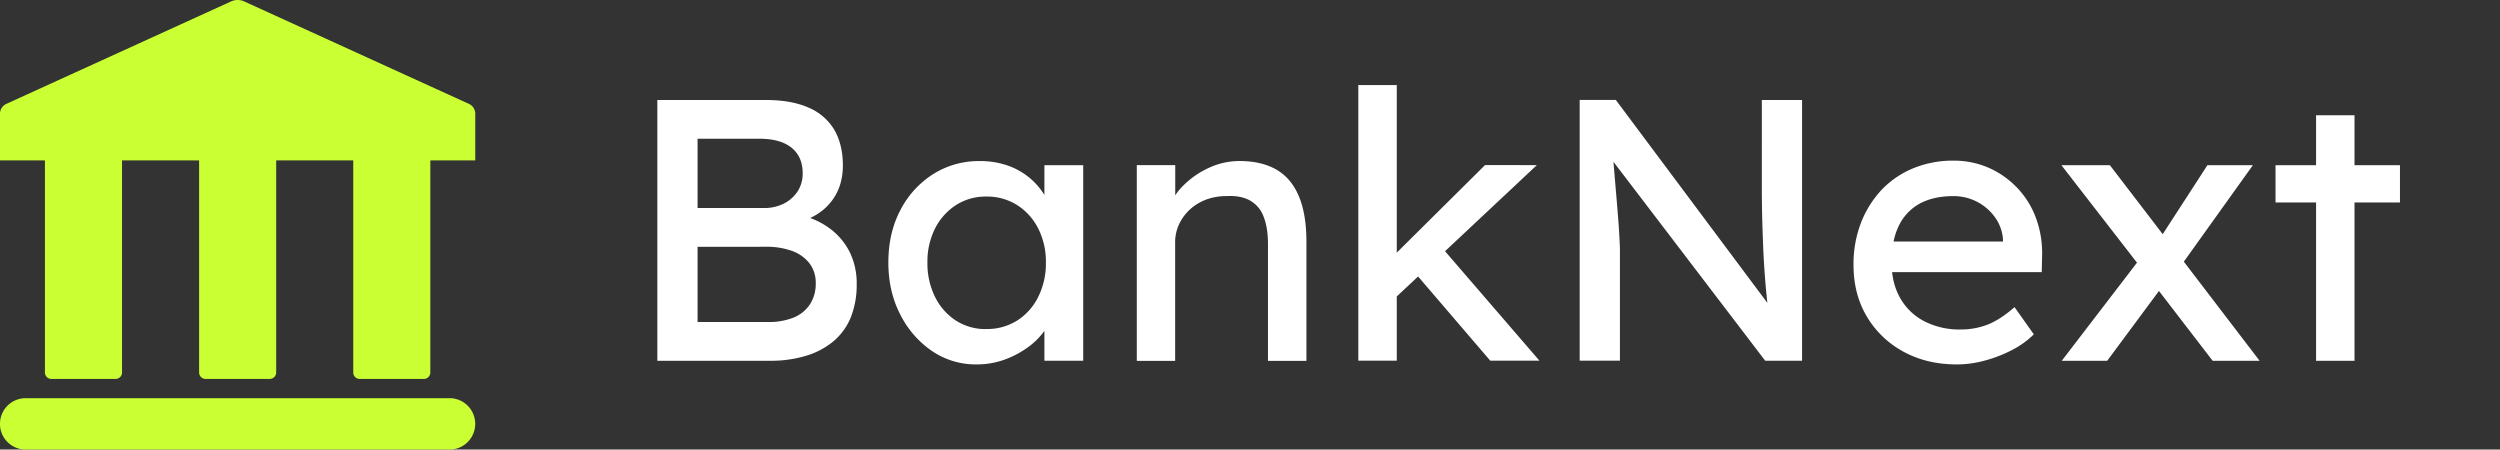 <svg xmlns="http://www.w3.org/2000/svg" xmlns:xlink="http://www.w3.org/1999/xlink" viewBox="0 0 1495.56 268.94"><rect x="0" y="0" width="1495.56" height="268.94" fill="#333333" stroke="none"/><defs><style>.cls-1{fill:none;}.cls-2{fill:#fff;}.cls-3{clip-path:url(#clip-path);}.cls-4{fill:#caff33;}.cls-5{clip-path:url(#clip-path-2);}</style><clipPath id="clip-path" transform="translate(0 0)"><rect class="cls-1" width="284.29" height="227"/></clipPath><clipPath id="clip-path-2" transform="translate(0 0)"><rect class="cls-1" y="238" width="284.29" height="30.94"/></clipPath></defs><g id="Layer_2" data-name="Layer 2"><g id="Layer_1-2" data-name="Layer 1"><path class="cls-2" d="M1435.72,121.1h-74.44V98.81h74.44Zm-27.19,94.72h-23V68.94h23Zm-60.8-117-43.23,60.4-12.71-16.05,28.75-44.35Zm-87.14,117H1233.4l46.13-60.18,13.6,16.27Zm91.16,0h-28.09l-37.88-49.26-3.35-4.23-49.25-63.52h29l37.22,48.59,3.79,4.9ZM1170.55,218q-18,0-32-7.7a56.81,56.81,0,0,1-21.84-21.05q-7.89-13.36-7.89-30.75a68.52,68.52,0,0,1,4.45-25.19,61.13,61.13,0,0,1,12.35-19.74,55.07,55.07,0,0,1,19-12.93,62.4,62.4,0,0,1,24-4.54,52,52,0,0,1,21.17,4.32,53,53,0,0,1,17,12,51.93,51.93,0,0,1,11.14,17.92,60.27,60.27,0,0,1,3.7,22.64l-.22,9.8h-95.61l-5.13-18.27h80.9l-3.34,3.79v-5.35a25.81,25.81,0,0,0-4.91-13.15,30.35,30.35,0,0,0-24.73-12.48q-12,0-20.28,4.55a29.61,29.61,0,0,0-12.49,13.41q-4.23,8.79-4.23,21.71,0,12.26,5.13,21.26a34.79,34.79,0,0,0,14.48,13.95,45.92,45.92,0,0,0,21.62,4.91,44.17,44.17,0,0,0,16.14-2.9q7.49-2.89,16.18-10.47L1216.68,200a52.56,52.56,0,0,1-13,9.37,79.93,79.93,0,0,1-16.27,6.32A62.82,62.82,0,0,1,1170.55,218Zm-201.47-2.22H945v-156h21.62L1062,187.51l-3.57,2c-.59-3.71-1.12-7.77-1.56-12.17s-.85-9-1.2-14-.69-10.24-.9-15.82-.43-11.39-.58-17.48-.22-12.4-.22-18.94V59.81h24.07v156H1056l-93.83-123,2.45-3.12q1.11,13.6,1.92,23t1.34,16.05c.35,4.39.6,8,.75,10.69s.27,5,.36,6.82.09,3.35.09,4.68Zm-48.14,0H891.52l-44.13-51.49,16.27-14.93Zm-85.36,0h-23V50.89h23Zm83.8-117-85.81,80.46-1.11-25,55.94-55.5Zm-239.32,117v-117h23v24.07l-4,2.68a33.8,33.8,0,0,1,8.7-14.4,52.22,52.22,0,0,1,15.38-10.7,43.32,43.32,0,0,1,18.27-4.1q13.38,0,22.29,5.22t13.37,16q4.46,10.71,4.46,27v71.32h-23V146.06q0-10-2.68-16.63a18.31,18.31,0,0,0-8.24-9.58q-5.57-3-13.82-2.54a34.65,34.65,0,0,0-12.25,2.09,30.47,30.47,0,0,0-9.72,5.93,28.43,28.43,0,0,0-6.47,8.83A25.37,25.37,0,0,0,703,145v70.87h-23Zm-90-18.95a33.66,33.66,0,0,0,18.5-5.12,35.1,35.1,0,0,0,12.57-14.18A44.68,44.68,0,0,0,625.68,157a43.65,43.65,0,0,0-4.59-20.28,35.29,35.29,0,0,0-12.57-14,33.58,33.58,0,0,0-18.5-5.13,32.72,32.72,0,0,0-18.18,5.13,35.93,35.93,0,0,0-12.49,14A44,44,0,0,0,554.81,157a45,45,0,0,0,4.54,20.59,35.73,35.73,0,0,0,12.49,14.18A32.79,32.79,0,0,0,590,196.87ZM584,218a46.38,46.38,0,0,1-26.43-8,57.6,57.6,0,0,1-19-21.84q-7.14-13.81-7.13-31.2,0-17.61,7.22-31.33a55.7,55.7,0,0,1,19.61-21.49A51.05,51.05,0,0,1,586,96.36,49.82,49.82,0,0,1,602.73,99a41.91,41.91,0,0,1,22.59,18.49,34.35,34.35,0,0,1,4.6,13.38l-5.13-1.79V98.81H648v117H624.79V188l5.35-1.56a31.16,31.16,0,0,1-5.49,11.68,43.17,43.17,0,0,1-10.47,10.16,56.2,56.2,0,0,1-14,7.13A48.71,48.71,0,0,1,584,218ZM417.3,83v41.45H457a26,26,0,0,0,11.94-2.67,21.11,21.11,0,0,0,8.25-7.36,19.45,19.45,0,0,0,3-10.7q0-10-6.69-15.37T454.3,83Zm0,64.63v45h41.9A39.94,39.94,0,0,0,474.71,190a21.35,21.35,0,0,0,9.81-7.93A22.43,22.43,0,0,0,488,169.46a19.18,19.18,0,0,0-3.66-11.81,23,23,0,0,0-10.38-7.49,44.65,44.65,0,0,0-15.83-2.54Zm43.23,68.2h-67.3v-156h65.08q14.93,0,25.18,4.46A32.58,32.58,0,0,1,499,77.5q5.22,8.84,5.22,21.54t-7,21.61q-7.05,8.91-19.52,12.26v-4.46A47.12,47.12,0,0,1,496,136.39a39.69,39.69,0,0,1,12.17,14.13,42,42,0,0,1,4.32,19.39,52.6,52.6,0,0,1-3.43,19.7A36.81,36.81,0,0,1,498.78,204a46.35,46.35,0,0,1-16.4,8.78A72.43,72.43,0,0,1,460.53,215.82Z" transform="translate(0 0)"/><rect class="cls-1" x="328.47" y="40.91" width="1167.09" height="187.11"/><g class="cls-3"><path class="cls-4" d="M280.78,62.27,145.66.66a9.69,9.69,0,0,0-7,0L3.51,62.27A6.52,6.52,0,0,0,0,67.72V95.94H26.88V222.83a3.84,3.84,0,0,0,3.84,3.85H69.14A3.84,3.84,0,0,0,73,222.83V95.94h46.11V222.83a3.84,3.84,0,0,0,3.84,3.85h38.42a3.85,3.85,0,0,0,3.85-3.85V95.94h46.1V222.83a3.84,3.84,0,0,0,3.84,3.85h38.42a3.85,3.85,0,0,0,3.85-3.85V95.94h26.88V67.72a6.53,6.53,0,0,0-3.51-5.45" transform="translate(0 0)"/></g><g class="cls-5"><path class="cls-4" d="M268.93,268.94H15.35a15.37,15.37,0,0,1,0-30.74H268.92a15.37,15.37,0,0,1,0,30.74" transform="translate(0 0)"/></g></g></g></svg>